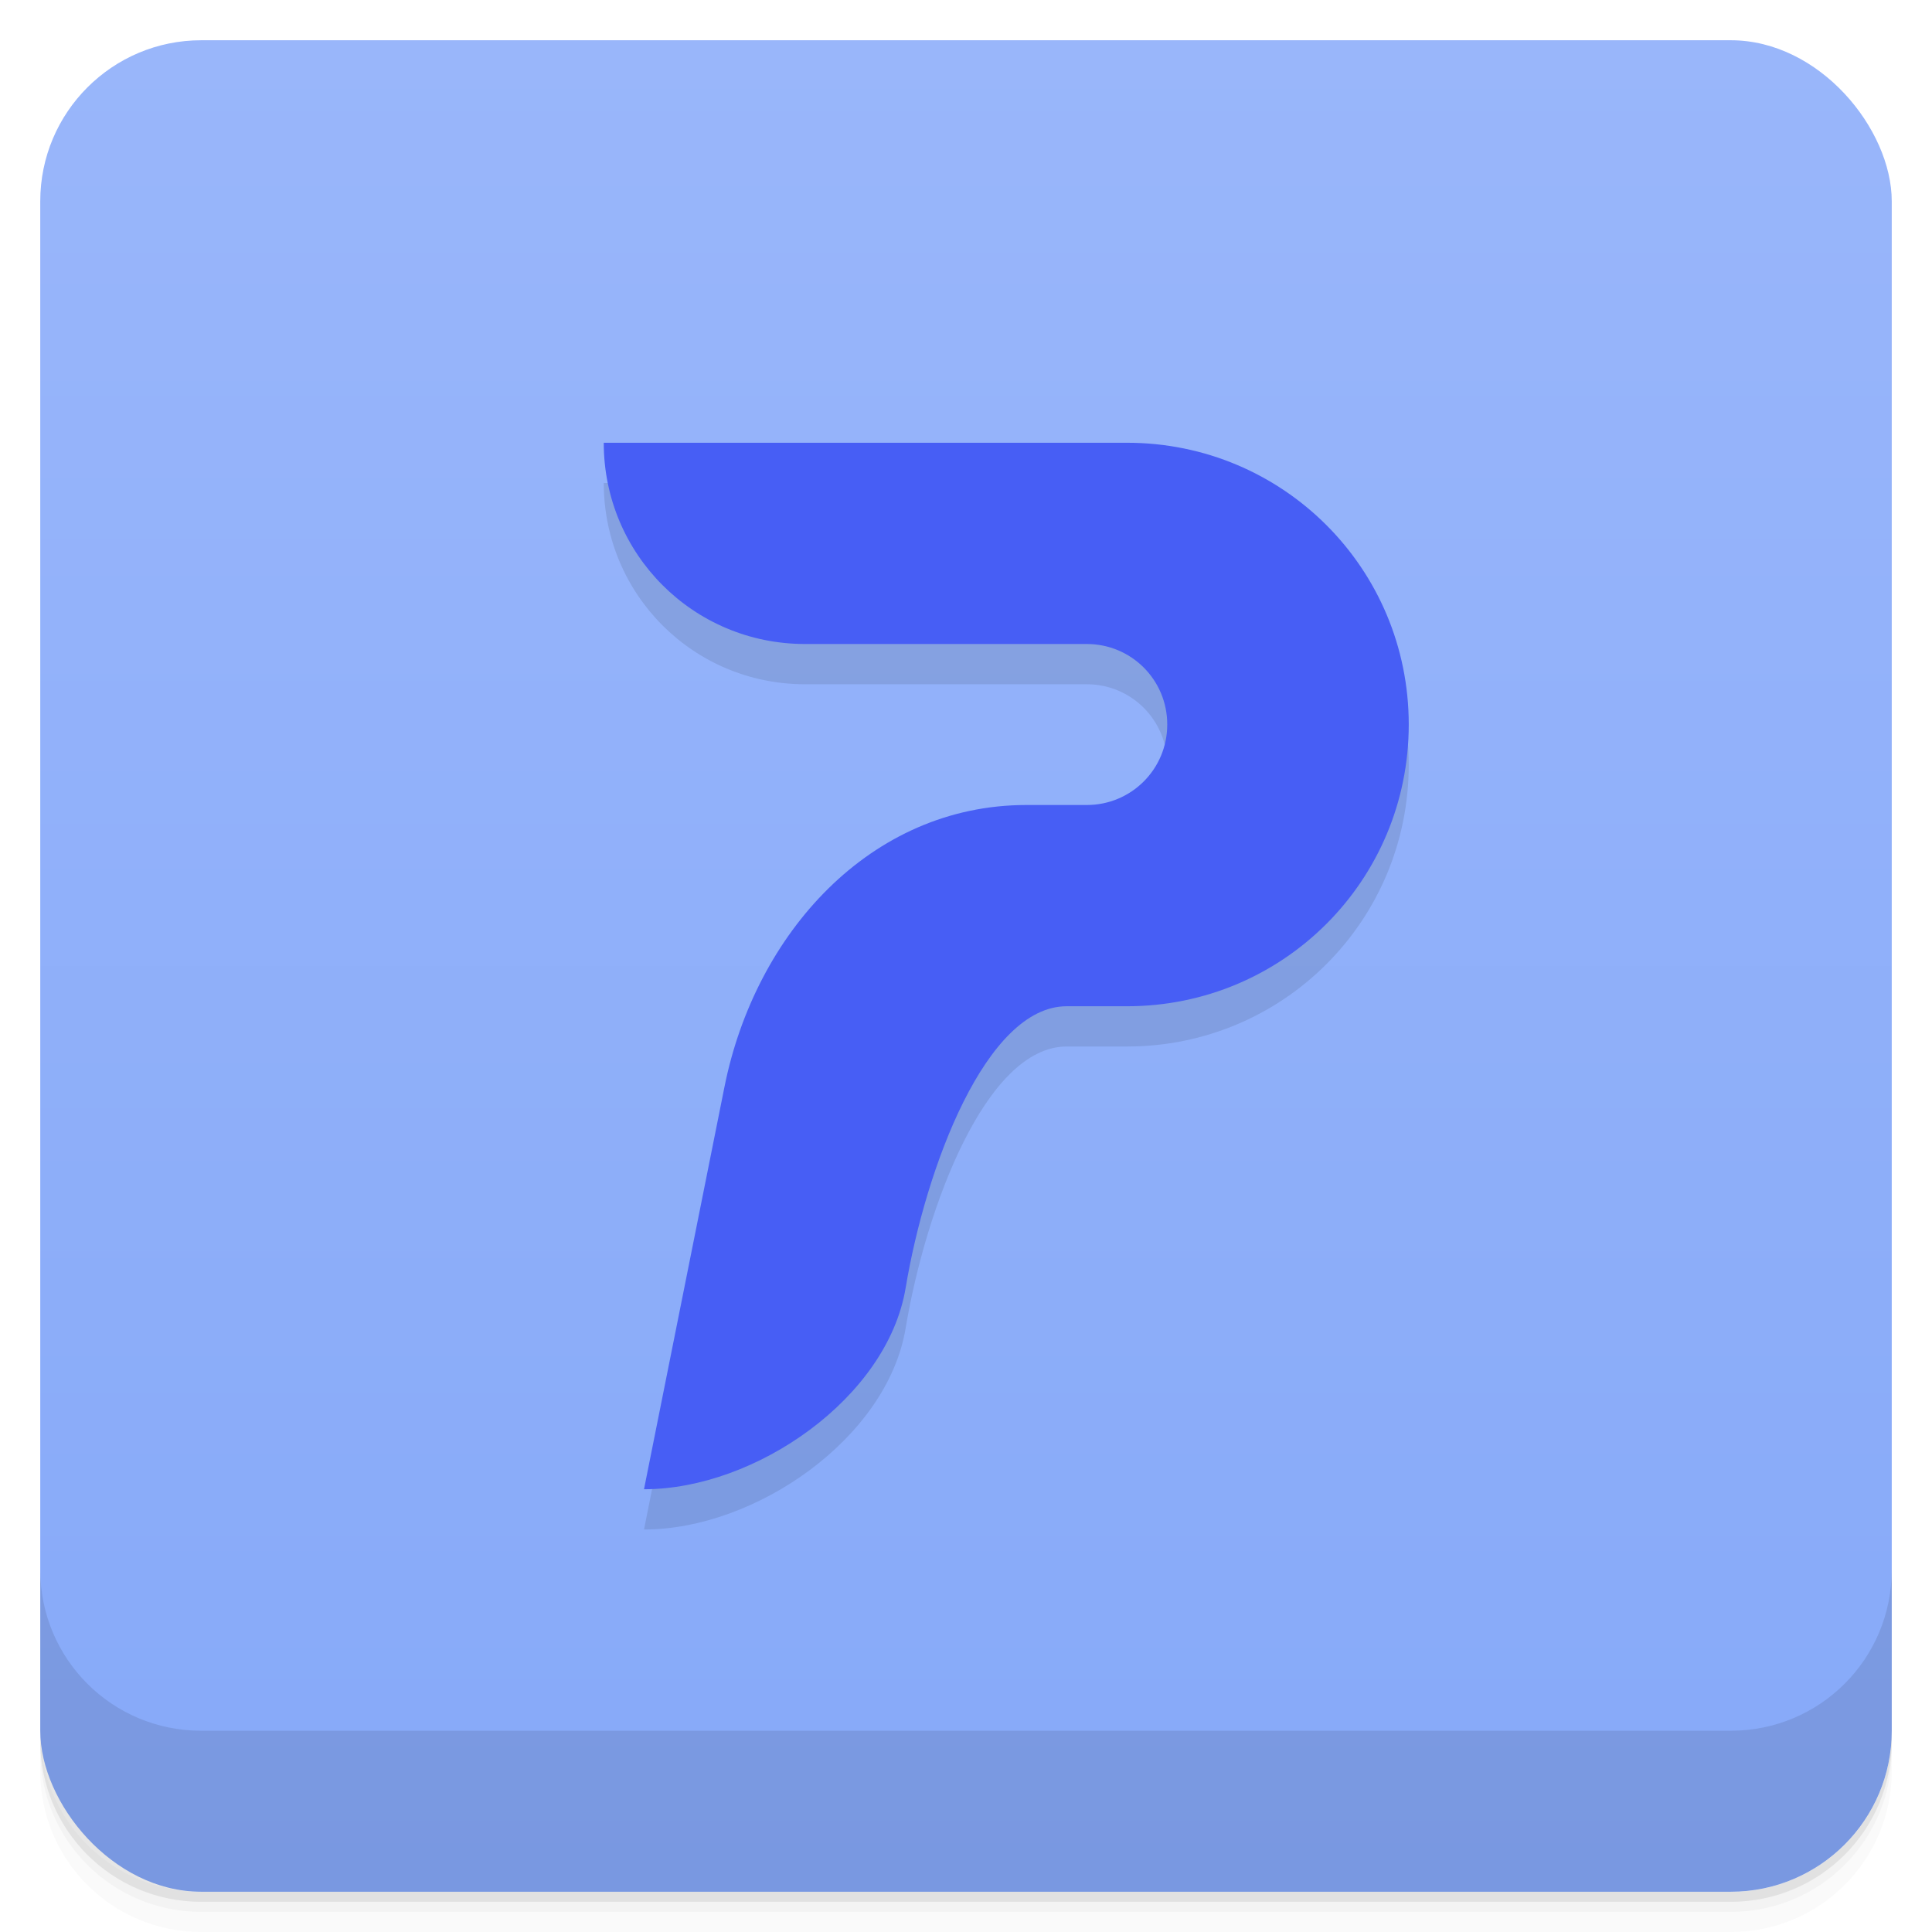 <svg version="1.1" viewBox="0 0 48 48" xmlns="http://www.w3.org/2000/svg">
 <defs>
  <linearGradient id="bg" x2="0" y1="1" y2="47" gradientUnits="userSpaceOnUse">
   <stop style="stop-color:#99b6fa" offset="0"/>
   <stop style="stop-color:#86a9f9" offset="1"/>
  </linearGradient>
 </defs>
 <path d="m1 43v0.25c0 2.216 1.784 4 4 4h38c2.216 0 4-1.784 4-4v-0.25c0 2.216-1.784 4-4 4h-38c-2.216 0-4-1.784-4-4zm0 0.5v0.5c0 2.216 1.784 4 4 4h38c2.216 0 4-1.784 4-4v-0.5c0 2.216-1.784 4-4 4h-38c-2.216 0-4-1.784-4-4z" style="opacity:.02"/>
 <path d="m1 43.25v0.25c0 2.216 1.784 4 4 4h38c2.216 0 4-1.784 4-4v-0.25c0 2.216-1.784 4-4 4h-38c-2.216 0-4-1.784-4-4z" style="opacity:.05"/>
 <path d="m1 43v0.25c0 2.216 1.784 4 4 4h38c2.216 0 4-1.784 4-4v-0.25c0 2.216-1.784 4-4 4h-38c-2.216 0-4-1.784-4-4z" style="opacity:.1"/>
 <rect x="1" y="1" width="46" height="46" rx="4" style="fill:url(#bg)"/>
 <path d="m1 39v4c0 2.216 1.784 4 4 4h38c2.216 0 4-1.784 4-4v-4c0 2.216-1.784 4-4 4h-38c-2.216 0-4-1.784-4-4z" style="opacity:.1"/>
 <path d="m15 12c0 2.77 2.23 5 5 5h7c1.108 0 2 0.892 2 2s-0.892 2-2 2h-1.5c-3.878 0-6.739 3.197-7.5 7l-2 10c2.77 0 6.045-2.268 6.5-5 0.5-3 2-7 4-7h1.5c3.878 0 7-3.122 7-7s-3.122-7-7-7z" style="opacity:.1"/>
 <path d="m15 11c0 2.77 2.23 5 5 5h7c1.108 0 2 0.892 2 2s-0.892 2-2 2h-1.5c-3.878 0-6.739 3.197-7.5 7l-2 10c2.77 0 6.045-2.268 6.5-5 0.5-3 2-7 4-7h1.5c3.878 0 7-3.122 7-7s-3.122-7-7-7z" style="fill:#475ef5"/>
</svg>
